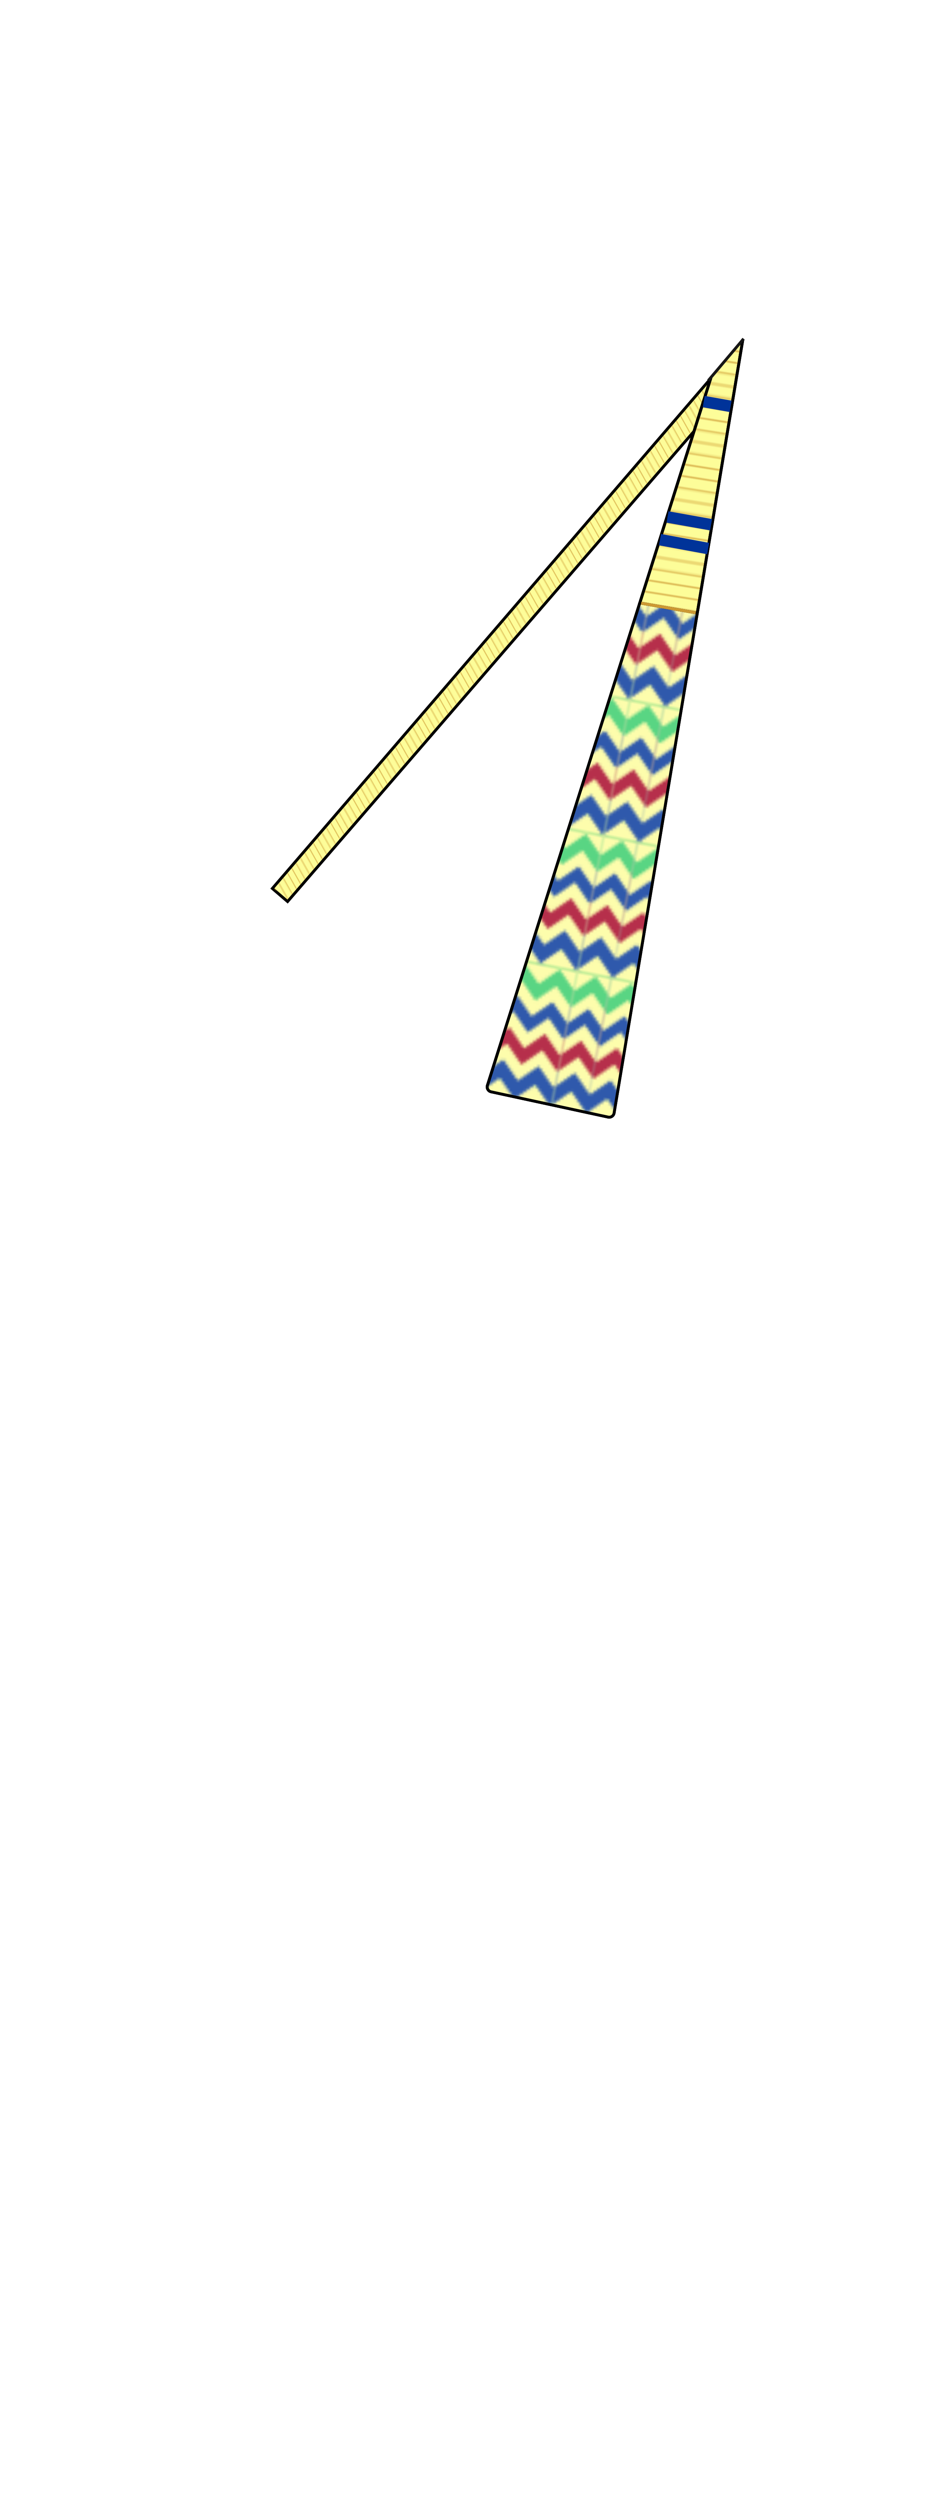 <svg xmlns="http://www.w3.org/2000/svg" xmlns:xlink="http://www.w3.org/1999/xlink" viewBox="0 0 325 867"><defs><style>.cls-1,.cls-10,.cls-15,.cls-16,.cls-17{fill:none;}.cls-2{clip-path:url(#clip-path);}.cls-3{fill:#2f59ac;}.cls-4{fill:#fdfdac;}.cls-5{fill:#59d583;}.cls-6{clip-path:url(#clip-path-2);}.cls-7{clip-path:url(#clip-path-3);}.cls-8{fill:#b62f4b;}.cls-9{clip-path:url(#clip-path-4);}.cls-10,.cls-16{stroke:#cd9933;}.cls-10{stroke-width:0.72px;}.cls-11{fill:#fdfd99;}.cls-11,.cls-13,.cls-14{stroke:#000;}.cls-11,.cls-13,.cls-14,.cls-15,.cls-16,.cls-17{stroke-miterlimit:10;}.cls-12{fill:url(#yellow_ochre_lines_10_);}.cls-13{fill:url(#New_Pattern_6);}.cls-14{fill:url(#yellow_ochre_lines_10_3);}.cls-15{stroke:#161616;}.cls-17{stroke:#039;stroke-width:4px;}</style><clipPath id="clip-path"><rect class="cls-1" x="24.61" y="41.43" width="38.25" height="53"/></clipPath><clipPath id="clip-path-2"><rect class="cls-1" x="-13.11" y="41.43" width="38.25" height="53"/></clipPath><clipPath id="clip-path-3"><rect class="cls-1" x="24.61" y="-5.82" width="38.25" height="53"/></clipPath><clipPath id="clip-path-4"><rect class="cls-1" x="-13.11" y="-5.82" width="38.25" height="53"/></clipPath><pattern id="yellow_ochre_lines_10_" data-name="yellow ochre lines 10%" width="72" height="72" patternTransform="matrix(-0.22, -0.39, -0.26, 0.15, 21.84, 118.55)" patternUnits="userSpaceOnUse" viewBox="0 0 72 72"><rect class="cls-1" width="72" height="72"/><line class="cls-10" x1="71.75" y1="68.4" x2="144.25" y2="68.4"/><line class="cls-10" x1="71.75" y1="54" x2="144.25" y2="54"/><line class="cls-10" x1="71.75" y1="39.6" x2="144.25" y2="39.6"/><line class="cls-10" x1="71.75" y1="25.2" x2="144.25" y2="25.2"/><line class="cls-10" x1="71.75" y1="10.8" x2="144.25" y2="10.8"/><line class="cls-10" x1="71.75" y1="61.2" x2="144.25" y2="61.2"/><line class="cls-10" x1="71.75" y1="46.8" x2="144.25" y2="46.8"/><line class="cls-10" x1="71.75" y1="32.4" x2="144.25" y2="32.4"/><line class="cls-10" x1="71.75" y1="18" x2="144.25" y2="18"/><line class="cls-10" x1="71.75" y1="3.6" x2="144.25" y2="3.6"/><line class="cls-10" x1="-0.25" y1="68.4" x2="72.25" y2="68.4"/><line class="cls-10" x1="-0.25" y1="54" x2="72.25" y2="54"/><line class="cls-10" x1="-0.25" y1="39.6" x2="72.25" y2="39.6"/><line class="cls-10" x1="-0.25" y1="25.2" x2="72.25" y2="25.2"/><line class="cls-10" x1="-0.25" y1="10.8" x2="72.25" y2="10.8"/><line class="cls-10" x1="-0.25" y1="61.2" x2="72.25" y2="61.2"/><line class="cls-10" x1="-0.25" y1="46.8" x2="72.25" y2="46.8"/><line class="cls-10" x1="-0.25" y1="32.4" x2="72.25" y2="32.4"/><line class="cls-10" x1="-0.25" y1="18" x2="72.25" y2="18"/><line class="cls-10" x1="-0.25" y1="3.6" x2="72.25" y2="3.6"/><line class="cls-10" x1="-72.25" y1="68.4" x2="0.25" y2="68.4"/><line class="cls-10" x1="-72.25" y1="54" x2="0.25" y2="54"/><line class="cls-10" x1="-72.25" y1="39.6" x2="0.25" y2="39.6"/><line class="cls-10" x1="-72.25" y1="25.2" x2="0.25" y2="25.2"/><line class="cls-10" x1="-72.25" y1="10.8" x2="0.25" y2="10.8"/><line class="cls-10" x1="-72.25" y1="61.2" x2="0.25" y2="61.2"/><line class="cls-10" x1="-72.25" y1="46.8" x2="0.25" y2="46.8"/><line class="cls-10" x1="-72.25" y1="32.4" x2="0.25" y2="32.4"/><line class="cls-10" x1="-72.25" y1="18" x2="0.25" y2="18"/><line class="cls-10" x1="-72.25" y1="3.6" x2="0.25" y2="3.6"/></pattern><pattern id="New_Pattern_6" data-name="New Pattern 6" width="37.72" height="47.24" patternTransform="matrix(-0.98, -0.19, -0.19, 0.98, 49.23, -82.35)" patternUnits="userSpaceOnUse" viewBox="0 0 37.72 47.24"><rect class="cls-1" width="37.72" height="47.24"/><g class="cls-2"><polygon class="cls-3" points="62.71 58.35 50.14 70.78 37.71 58.21 50.28 45.78 62.71 58.35"/><polygon class="cls-3" points="50.21 58.28 37.64 70.71 25.21 58.14 37.78 45.71 50.21 58.28"/><polygon class="cls-3" points="37.71 58.21 25.14 70.64 12.71 58.07 25.28 45.64 37.71 58.21"/><polygon class="cls-4" points="62.43 52.67 49.86 65.1 37.43 52.53 50 40.1 62.43 52.67"/><polygon class="cls-4" points="49.93 52.6 37.36 65.03 24.93 52.46 37.5 40.03 49.93 52.6"/><polygon class="cls-4" points="37.43 52.53 24.86 64.96 12.43 52.39 25 39.96 37.43 52.53"/><polygon class="cls-5" points="62.22 46.96 49.65 59.39 37.22 46.82 49.79 34.39 62.22 46.96"/><polygon class="cls-5" points="49.72 46.89 37.15 59.32 24.72 46.75 37.29 34.32 49.72 46.89"/><polygon class="cls-5" points="37.22 46.82 24.65 59.25 12.22 46.68 24.79 34.25 37.22 46.82"/><polygon class="cls-4" points="62.17 41.11 49.6 53.54 37.17 40.97 49.74 28.54 62.17 41.11"/><polygon class="cls-4" points="49.67 41.04 37.1 53.47 24.67 40.9 37.24 28.47 49.67 41.04"/><polygon class="cls-4" points="37.17 40.97 24.6 53.4 12.17 40.83 24.74 28.4 37.17 40.97"/></g><g class="cls-6"><polygon class="cls-3" points="37.49 58.42 24.92 70.85 12.49 58.28 25.06 45.85 37.49 58.42"/><polygon class="cls-3" points="24.99 58.35 12.42 70.78 -0.01 58.21 12.56 45.78 24.99 58.35"/><polygon class="cls-3" points="12.49 58.28 -0.08 70.71 -12.51 58.14 0.06 45.71 12.49 58.28"/><polygon class="cls-4" points="37.21 52.74 24.64 65.17 12.21 52.6 24.78 40.17 37.21 52.74"/><polygon class="cls-4" points="24.71 52.67 12.14 65.1 -0.29 52.53 12.28 40.1 24.71 52.67"/><polygon class="cls-4" points="12.21 52.6 -0.36 65.03 -12.79 52.46 -0.22 40.03 12.21 52.6"/><polygon class="cls-5" points="37 47.03 24.43 59.46 12 46.89 24.57 34.46 37 47.03"/><polygon class="cls-5" points="24.5 46.96 11.93 59.39 -0.5 46.82 12.07 34.39 24.5 46.96"/><polygon class="cls-5" points="12 46.89 -0.57 59.32 -13 46.75 -0.43 34.32 12 46.89"/><polygon class="cls-4" points="36.95 41.18 24.38 53.61 11.95 41.04 24.52 28.61 36.95 41.18"/><polygon class="cls-4" points="24.45 41.11 11.88 53.54 -0.55 40.97 12.02 28.54 24.45 41.11"/><polygon class="cls-4" points="11.95 41.04 -0.62 53.47 -13.05 40.9 -0.48 28.47 11.95 41.04"/></g><g class="cls-7"><polygon class="cls-3" points="50.42 34.67 37.85 47.1 25.42 34.53 37.99 22.11 50.42 34.67"/><polygon class="cls-3" points="37.92 34.6 25.35 47.03 12.92 34.47 25.49 22.04 37.92 34.6"/><polygon class="cls-4" points="50.44 28.16 37.87 40.59 25.44 28.02 38.01 15.59 50.44 28.16"/><polygon class="cls-4" points="37.94 28.09 25.37 40.52 12.94 27.95 25.51 15.52 37.94 28.09"/><polygon class="cls-8" points="50.23 22.45 37.66 34.88 25.23 22.31 37.8 9.88 50.23 22.45"/><polygon class="cls-8" points="37.73 22.38 25.16 34.81 12.73 22.24 25.3 9.81 37.73 22.38"/><polygon class="cls-4" points="50.42 16.75 37.85 29.18 25.42 16.61 37.99 4.18 50.42 16.75"/><polygon class="cls-4" points="37.92 16.68 25.35 29.11 12.92 16.54 25.49 4.11 37.92 16.68"/><polygon class="cls-3" points="62.71 11.11 50.14 23.54 37.71 10.97 50.28 -1.46 62.71 11.11"/><polygon class="cls-3" points="50.21 11.04 37.64 23.47 25.21 10.9 37.78 -1.53 50.21 11.04"/><polygon class="cls-3" points="37.71 10.97 25.14 23.4 12.71 10.83 25.28 -1.6 37.71 10.97"/><polygon class="cls-4" points="62.43 5.43 49.86 17.86 37.43 5.29 50 -7.14 62.43 5.43"/><polygon class="cls-4" points="49.93 5.36 37.36 17.79 24.93 5.22 37.5 -7.21 49.93 5.36"/><polygon class="cls-4" points="37.43 5.29 24.86 17.72 12.43 5.15 25 -7.28 37.43 5.29"/><polygon class="cls-5" points="62.22 -0.28 49.65 12.14 37.22 -0.42 49.79 -12.85 62.22 -0.28"/><polygon class="cls-5" points="49.72 -0.35 37.15 12.07 24.72 -0.49 37.29 -12.92 49.72 -0.35"/><polygon class="cls-5" points="37.22 -0.42 24.65 12.01 12.22 -0.56 24.79 -12.99 37.22 -0.42"/><polygon class="cls-4" points="62.17 -6.13 49.6 6.3 37.17 -6.27 49.74 -18.7 62.17 -6.13"/><polygon class="cls-4" points="49.67 -6.2 37.1 6.23 24.67 -6.34 37.24 -18.77 49.67 -6.2"/><polygon class="cls-4" points="37.17 -6.27 24.6 6.16 12.17 -6.41 24.74 -18.84 37.17 -6.27"/></g><g class="cls-9"><polygon class="cls-3" points="37.7 34.81 25.13 47.24 12.7 34.67 25.27 22.25 37.7 34.81"/><polygon class="cls-3" points="25.2 34.74 12.63 47.17 0.2 34.6 12.77 22.18 25.2 34.74"/><polygon class="cls-3" points="12.7 34.67 0.13 47.1 -12.3 34.53 0.27 22.11 12.7 34.67"/><polygon class="cls-3" points="0.2 34.6 -12.37 47.03 -24.8 34.47 -12.23 22.04 0.2 34.6"/><polygon class="cls-4" points="37.72 28.3 25.15 40.73 12.72 28.16 25.29 15.73 37.72 28.3"/><polygon class="cls-4" points="25.22 28.23 12.65 40.66 0.22 28.09 12.79 15.66 25.22 28.23"/><polygon class="cls-4" points="12.72 28.16 0.15 40.59 -12.28 28.02 0.29 15.59 12.72 28.16"/><polygon class="cls-4" points="0.22 28.09 -12.35 40.52 -24.78 27.95 -12.21 15.52 0.22 28.09"/><polygon class="cls-8" points="37.51 22.59 24.94 35.02 12.51 22.45 25.08 10.02 37.51 22.59"/><polygon class="cls-8" points="25.01 22.52 12.44 34.95 0.01 22.38 12.58 9.95 25.01 22.52"/><polygon class="cls-8" points="12.51 22.45 -0.06 34.88 -12.49 22.31 0.08 9.88 12.51 22.45"/><polygon class="cls-8" points="0.01 22.38 -12.56 34.81 -24.99 22.24 -12.42 9.81 0.01 22.38"/><polygon class="cls-4" points="37.7 16.89 25.13 29.32 12.7 16.75 25.27 4.32 37.7 16.89"/><polygon class="cls-4" points="25.2 16.82 12.63 29.25 0.2 16.68 12.77 4.25 25.2 16.82"/><polygon class="cls-4" points="12.7 16.75 0.13 29.18 -12.3 16.61 0.27 4.18 12.7 16.75"/><polygon class="cls-4" points="0.2 16.68 -12.37 29.11 -24.8 16.54 -12.23 4.11 0.2 16.68"/><polygon class="cls-3" points="37.49 11.18 24.92 23.61 12.49 11.04 25.06 -1.39 37.49 11.18"/><polygon class="cls-3" points="24.99 11.11 12.42 23.54 -0.01 10.97 12.56 -1.46 24.99 11.11"/><polygon class="cls-3" points="12.49 11.04 -0.08 23.47 -12.51 10.9 0.06 -1.53 12.49 11.04"/><polygon class="cls-3" points="-0.01 10.97 -12.58 23.4 -25.01 10.83 -12.44 -1.6 -0.01 10.97"/><polygon class="cls-4" points="37.21 5.5 24.64 17.93 12.21 5.36 24.78 -7.07 37.21 5.5"/><polygon class="cls-4" points="24.71 5.43 12.14 17.86 -0.29 5.29 12.28 -7.14 24.71 5.43"/><polygon class="cls-4" points="12.21 5.36 -0.36 17.79 -12.79 5.22 -0.22 -7.21 12.21 5.36"/><polygon class="cls-4" points="-0.29 5.29 -12.86 17.72 -25.29 5.15 -12.72 -7.28 -0.29 5.29"/><polygon class="cls-5" points="37 -0.21 24.43 12.21 12 -0.35 24.57 -12.78 37 -0.21"/><polygon class="cls-5" points="24.5 -0.28 11.93 12.14 -0.5 -0.42 12.07 -12.85 24.5 -0.28"/><polygon class="cls-5" points="12 -0.35 -0.57 12.07 -13 -0.49 -0.43 -12.92 12 -0.35"/><polygon class="cls-5" points="-0.5 -0.42 -13.07 12.01 -25.5 -0.56 -12.93 -12.99 -0.5 -0.42"/><polygon class="cls-4" points="36.95 -6.06 24.38 6.37 11.95 -6.2 24.52 -18.63 36.95 -6.06"/><polygon class="cls-4" points="24.45 -6.13 11.88 6.3 -0.55 -6.27 12.02 -18.7 24.45 -6.13"/><polygon class="cls-4" points="11.95 -6.2 -0.62 6.23 -13.05 -6.34 -0.48 -18.77 11.95 -6.2"/><polygon class="cls-4" points="-0.55 -6.27 -13.12 6.16 -25.55 -6.41 -12.98 -18.84 -0.55 -6.27"/></g></pattern><pattern id="yellow_ochre_lines_10_3" data-name="yellow ochre lines 10%" width="72" height="72" patternTransform="matrix(-0.76, -0.12, 0.03, 0.59, -77.56, -139.45)" patternUnits="userSpaceOnUse" viewBox="0 0 72 72"><rect class="cls-1" width="72" height="72"/><line class="cls-10" x1="71.75" y1="68.4" x2="144.25" y2="68.4"/><line class="cls-10" x1="71.75" y1="54" x2="144.25" y2="54"/><line class="cls-10" x1="71.75" y1="39.6" x2="144.25" y2="39.6"/><line class="cls-10" x1="71.75" y1="25.2" x2="144.25" y2="25.2"/><line class="cls-10" x1="71.75" y1="10.8" x2="144.25" y2="10.8"/><line class="cls-10" x1="71.75" y1="61.2" x2="144.25" y2="61.2"/><line class="cls-10" x1="71.75" y1="46.8" x2="144.25" y2="46.8"/><line class="cls-10" x1="71.75" y1="32.4" x2="144.25" y2="32.4"/><line class="cls-10" x1="71.75" y1="18" x2="144.25" y2="18"/><line class="cls-10" x1="71.75" y1="3.6" x2="144.25" y2="3.6"/><line class="cls-10" x1="-0.25" y1="68.4" x2="72.25" y2="68.4"/><line class="cls-10" x1="-0.25" y1="54" x2="72.25" y2="54"/><line class="cls-10" x1="-0.25" y1="39.6" x2="72.25" y2="39.6"/><line class="cls-10" x1="-0.25" y1="25.2" x2="72.25" y2="25.2"/><line class="cls-10" x1="-0.25" y1="10.8" x2="72.25" y2="10.8"/><line class="cls-10" x1="-0.25" y1="61.2" x2="72.25" y2="61.2"/><line class="cls-10" x1="-0.25" y1="46.8" x2="72.25" y2="46.8"/><line class="cls-10" x1="-0.25" y1="32.4" x2="72.25" y2="32.4"/><line class="cls-10" x1="-0.25" y1="18" x2="72.25" y2="18"/><line class="cls-10" x1="-0.25" y1="3.6" x2="72.25" y2="3.6"/><line class="cls-10" x1="-72.25" y1="68.4" x2="0.25" y2="68.4"/><line class="cls-10" x1="-72.25" y1="54" x2="0.25" y2="54"/><line class="cls-10" x1="-72.25" y1="39.6" x2="0.25" y2="39.6"/><line class="cls-10" x1="-72.25" y1="25.2" x2="0.25" y2="25.2"/><line class="cls-10" x1="-72.25" y1="10.8" x2="0.25" y2="10.8"/><line class="cls-10" x1="-72.25" y1="61.2" x2="0.25" y2="61.2"/><line class="cls-10" x1="-72.25" y1="46.8" x2="0.25" y2="46.8"/><line class="cls-10" x1="-72.25" y1="32.4" x2="0.25" y2="32.4"/><line class="cls-10" x1="-72.25" y1="18" x2="0.25" y2="18"/><line class="cls-10" x1="-72.25" y1="3.6" x2="0.25" y2="3.6"/></pattern></defs><g id="Layer_2" data-name="Layer 2"><g id="Items_Right" data-name="Items Right"><g id="Item_Bounding_Box-pose4_6" data-name="Item Bounding Box-pose4/6"><rect class="cls-1" width="325" height="867"/><g id="Flail"><polygon class="cls-11" points="245.92 131.95 248.45 140.62 99.75 312.65 94.47 308.11 245.92 131.95"/><polygon class="cls-12" points="246.48 132.12 248.11 140.02 99.48 312.11 95.03 308.27 246.48 132.12"/><path class="cls-11" d="M257.68,117.58,213,385.9a1.8,1.8,0,0,1-2.16,1.46l-40.52-8.76a1.71,1.71,0,0,1-1.27-2.18L246.59,131"/><path class="cls-13" d="M241.85,212.61,213,386a1.71,1.71,0,0,1-2.05,1.4l-40.6-8.77a1.73,1.73,0,0,1-1.28-2.2L221.91,209.1"/><polyline class="cls-14" points="257.68 117.58 241.85 212.61 221.91 209.1 246.59 130.97"/><line class="cls-15" x1="257.93" y1="117.47" x2="245.66" y2="131.98"/><line class="cls-16" x1="241.3" y1="212.52" x2="222.37" y2="209.18"/><line class="cls-17" x1="246.64" y1="181.97" x2="231.53" y2="179.28"/><line class="cls-17" x1="245.63" y1="190.23" x2="228.91" y2="187.14"/><line class="cls-17" x1="253.41" y1="140.91" x2="244.08" y2="139.26"/></g></g></g></g></svg>